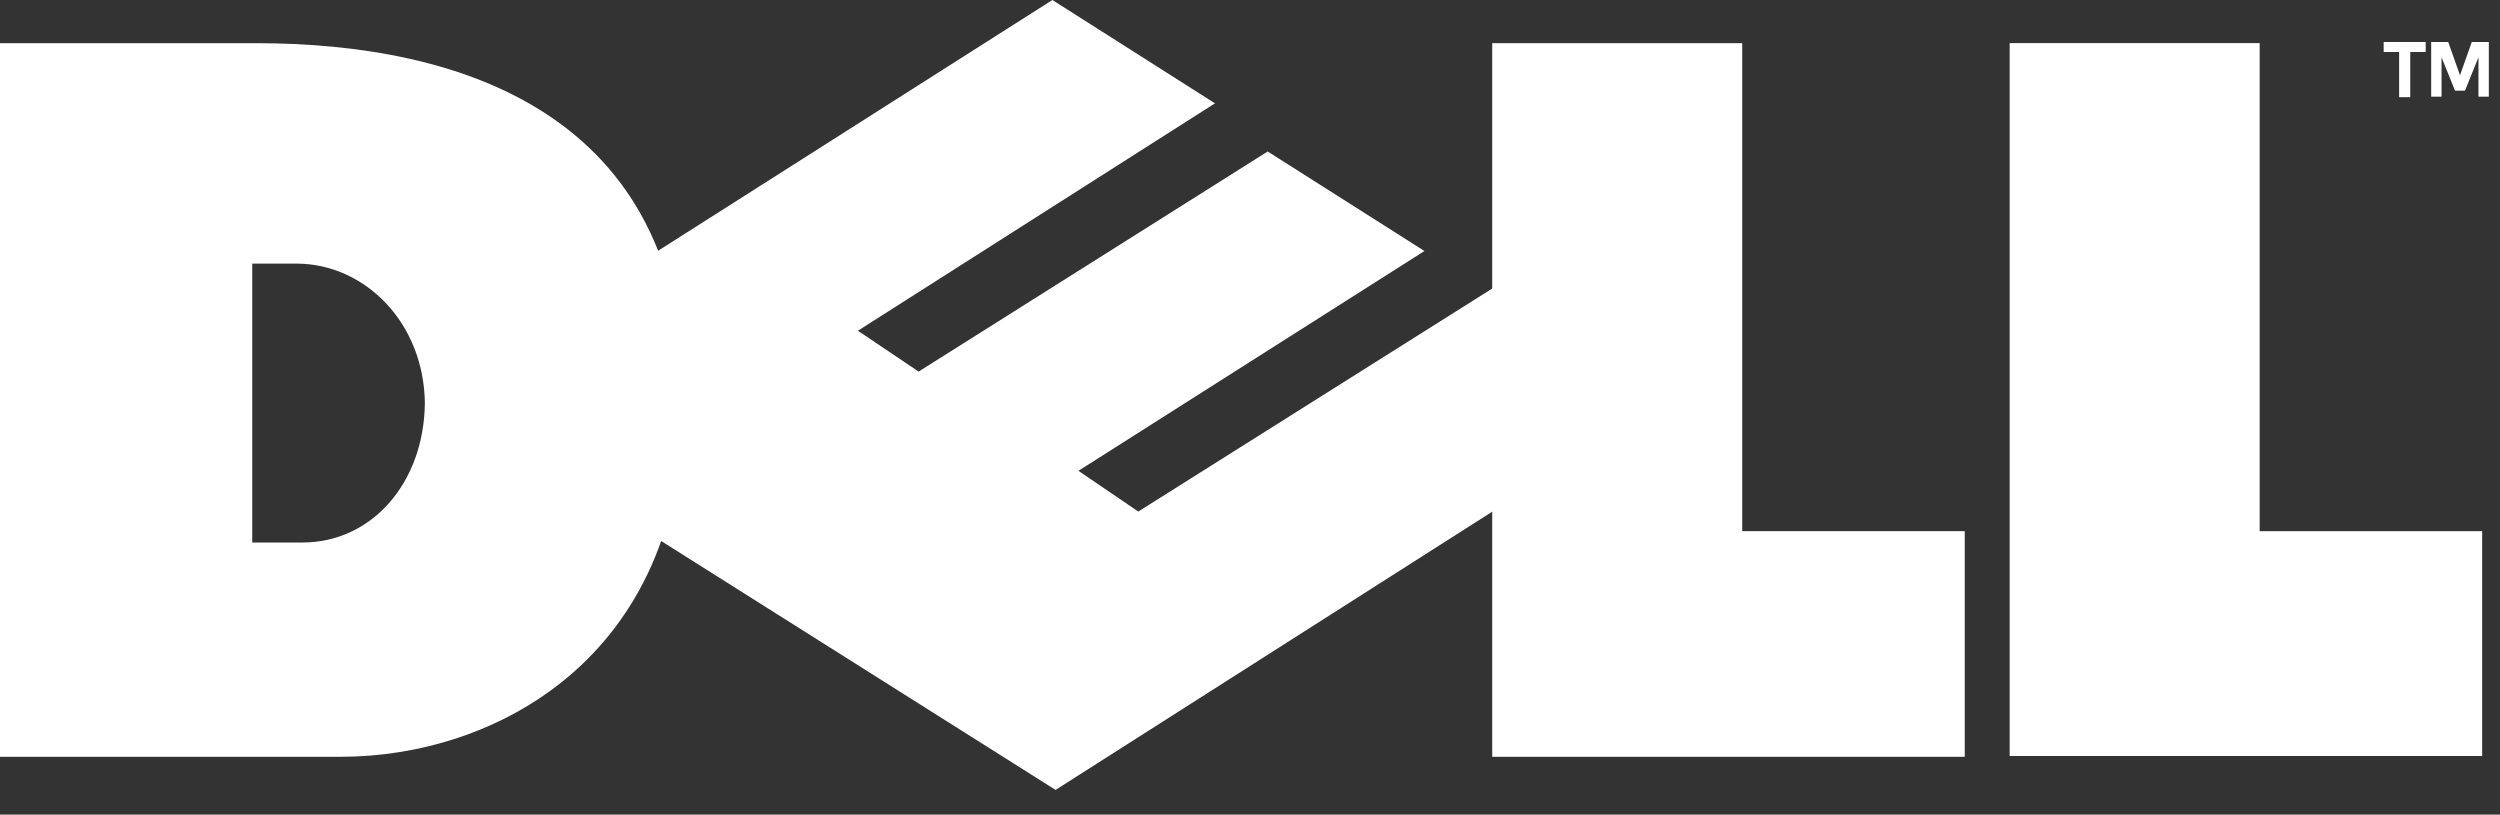 <svg width="89" height="29" viewBox="0 0 89 29" fill="none" xmlns="http://www.w3.org/2000/svg">
<rect x="0" y="0" width="89" height="29" fill="#333333" stroke="none"/>
<path fill-rule="evenodd" clip-rule="evenodd" d="M0 1.537V26.941H12.153C17.497 26.941 24.342 23.535 24.342 14.224C24.342 4.042 16.386 1.537 9.116 1.537H0ZM8.98 9.384C8.98 9.384 10.546 9.384 10.546 9.384C13.001 9.384 15.092 11.502 15.125 14.349C15.125 14.35 15.125 14.353 15.125 14.354C15.092 17.202 13.226 19.313 10.771 19.313H8.98V9.384Z" fill="white"/>
<path fill-rule="evenodd" clip-rule="evenodd" d="M53.123 1.537V26.942H69.945V18.909H62.023V1.537H53.123Z" fill="white"/>
<path fill-rule="evenodd" clip-rule="evenodd" d="M45.13 5.393L32.703 13.228L30.538 11.772L30.543 11.773L43.254 3.678L43.277 3.694L37.465 0L15.328 14.079L37.578 28.121L59.561 14.114L53.195 10.227L40.523 18.211L38.393 16.761L50.71 8.936L45.13 5.393Z" fill="white"/>
<path fill-rule="evenodd" clip-rule="evenodd" d="M71.544 1.535V26.913H88.365V18.91H80.444V1.535H71.544Z" fill="white"/>
<path fill-rule="evenodd" clip-rule="evenodd" d="M84.859 1.495H86.355V1.851H85.805V3.459H85.409V1.851H84.859V1.495Z" fill="white"/>
<path fill-rule="evenodd" clip-rule="evenodd" d="M87.398 3.227L86.919 2.04V3.442H86.55V1.496H87.157L87.576 2.68L87.995 1.496H88.602V3.442H88.233V2.04L87.754 3.227H87.398Z" fill="white"/>
</svg>
